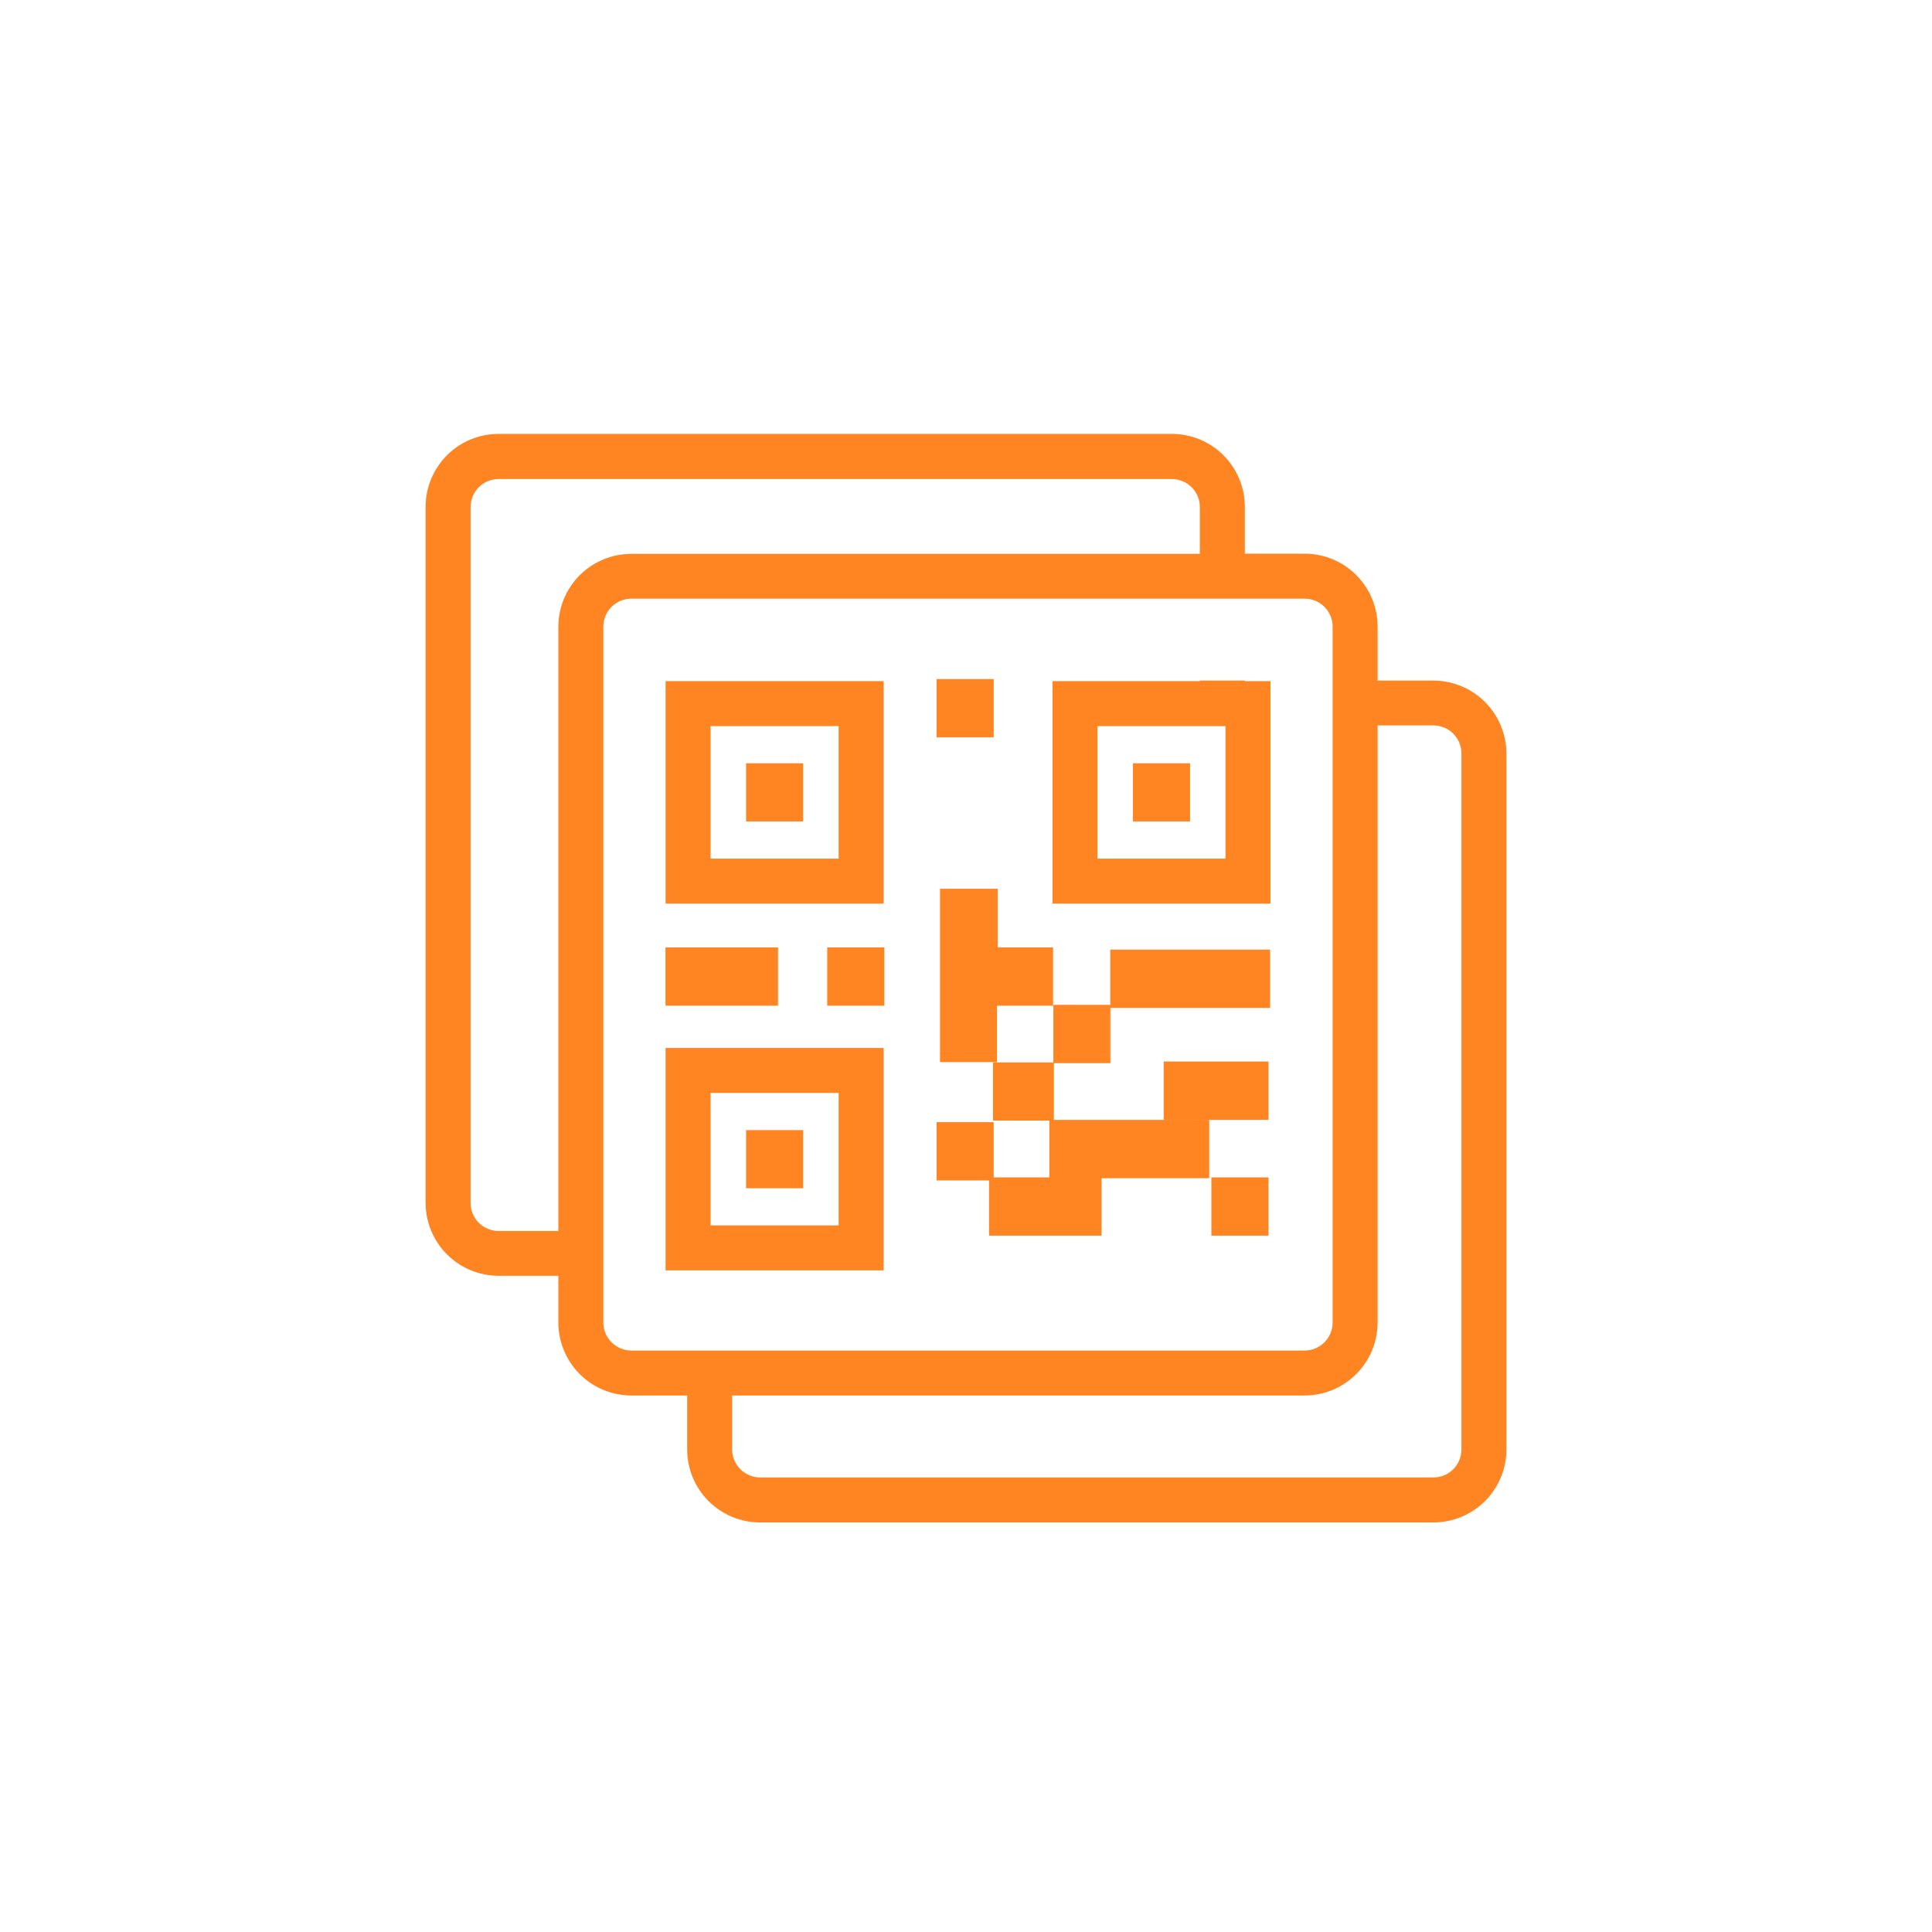 <svg width="150" height="150" viewBox="0 0 150 150" xmlns="http://www.w3.org/2000/svg">
  <path d="M106.957 52.842H111.294C112.796 52.844 114.237 53.442 115.299 54.505C116.361 55.569 116.957 57.01 116.957 58.513V112.537C116.957 114.039 116.36 115.48 115.298 116.542C114.236 117.604 112.796 118.201 111.294 118.201H59.022C58.277 118.202 57.54 118.056 56.852 117.772C56.164 117.488 55.539 117.071 55.012 116.545C54.486 116.019 54.068 115.394 53.783 114.706C53.498 114.019 53.351 113.282 53.351 112.537V108.347H49.014C47.512 108.345 46.071 107.747 45.009 106.684C43.947 105.621 43.351 104.179 43.351 102.677V99.052H38.707C37.204 99.05 35.763 98.452 34.701 97.389C33.639 96.325 33.043 94.884 33.043 93.381V39.357C33.043 37.854 33.639 36.413 34.701 35.349C35.763 34.286 37.204 33.688 38.707 33.686H90.985C92.488 33.688 93.929 34.286 94.991 35.349C96.053 36.413 96.649 37.854 96.649 39.357V42.988H101.293C102.795 42.988 104.236 43.585 105.298 44.647C106.36 45.709 106.957 47.15 106.957 48.652V52.842ZM43.351 95.574V48.666C43.351 47.164 43.947 45.723 45.01 44.661C46.072 43.599 47.512 43.002 49.014 43.002H93.157V39.371C93.157 38.794 92.929 38.241 92.522 37.832C92.115 37.424 91.562 37.194 90.985 37.192H38.707C38.13 37.194 37.578 37.424 37.17 37.832C36.763 38.241 36.535 38.794 36.535 39.371V93.395C36.535 93.972 36.763 94.525 37.17 94.934C37.578 95.342 38.13 95.572 38.707 95.574H43.351ZM47.478 104.215C47.885 104.623 48.438 104.854 49.014 104.855H101.293C101.87 104.854 102.422 104.623 102.829 104.215C103.236 103.806 103.465 103.253 103.465 102.677V48.652C103.465 48.076 103.236 47.523 102.829 47.116C102.422 46.709 101.869 46.48 101.293 46.48H49.014C48.438 46.48 47.886 46.709 47.479 47.116C47.071 47.523 46.843 48.076 46.843 48.652V102.677C46.843 103.253 47.071 103.806 47.478 104.215ZM112.829 114.073C113.237 113.666 113.465 113.113 113.465 112.537V58.499C113.465 57.922 113.237 57.369 112.83 56.96C112.423 56.552 111.87 56.322 111.294 56.32H106.957V102.677C106.957 104.179 106.36 105.621 105.298 106.684C104.236 107.747 102.796 108.345 101.293 108.347H56.843V112.537C56.845 113.114 57.075 113.666 57.483 114.073C57.892 114.481 58.445 114.709 59.022 114.709H111.294C111.87 114.709 112.422 114.48 112.829 114.073ZM51.675 70.154V52.884H68.603V70.154H51.675ZM55.167 66.662H65.111V56.376H55.167V66.662ZM62.353 59.26H57.925V63.778H62.353V59.26ZM51.675 98.633V81.363H68.603V98.633H51.675ZM55.167 95.141H65.111V84.855H55.167V95.141ZM62.353 87.739H57.925V92.257H62.353V87.739ZM96.649 52.842V52.884H98.639V70.154H81.718V52.884H93.157V52.842H96.649ZM85.21 66.662H95.148V56.376H85.21V66.662ZM92.396 59.26H87.962V63.778H92.396V59.26ZM51.668 73.555H60.404V78.08H51.668V73.555ZM98.486 82.417H90.35V86.942H98.486V82.417ZM81.823 86.949V82.543H86.209V78.255H98.612V73.73H86.202V78.017H81.781V82.487H77.095V87.005H81.474V91.412H77.151V87.124H72.716V91.649H76.788V95.937H85.524V91.475H93.884V86.949H81.823ZM68.659 73.555H64.225V78.08H68.659V73.555ZM81.76 78.08V73.555H77.458V69.002H72.982V82.459H77.409V78.08H81.76ZM98.486 91.412H94.051V95.938H98.486V91.412ZM72.716 52.723H77.151V57.249H72.716V52.723Z" fill="#FF8522"/>
</svg>
